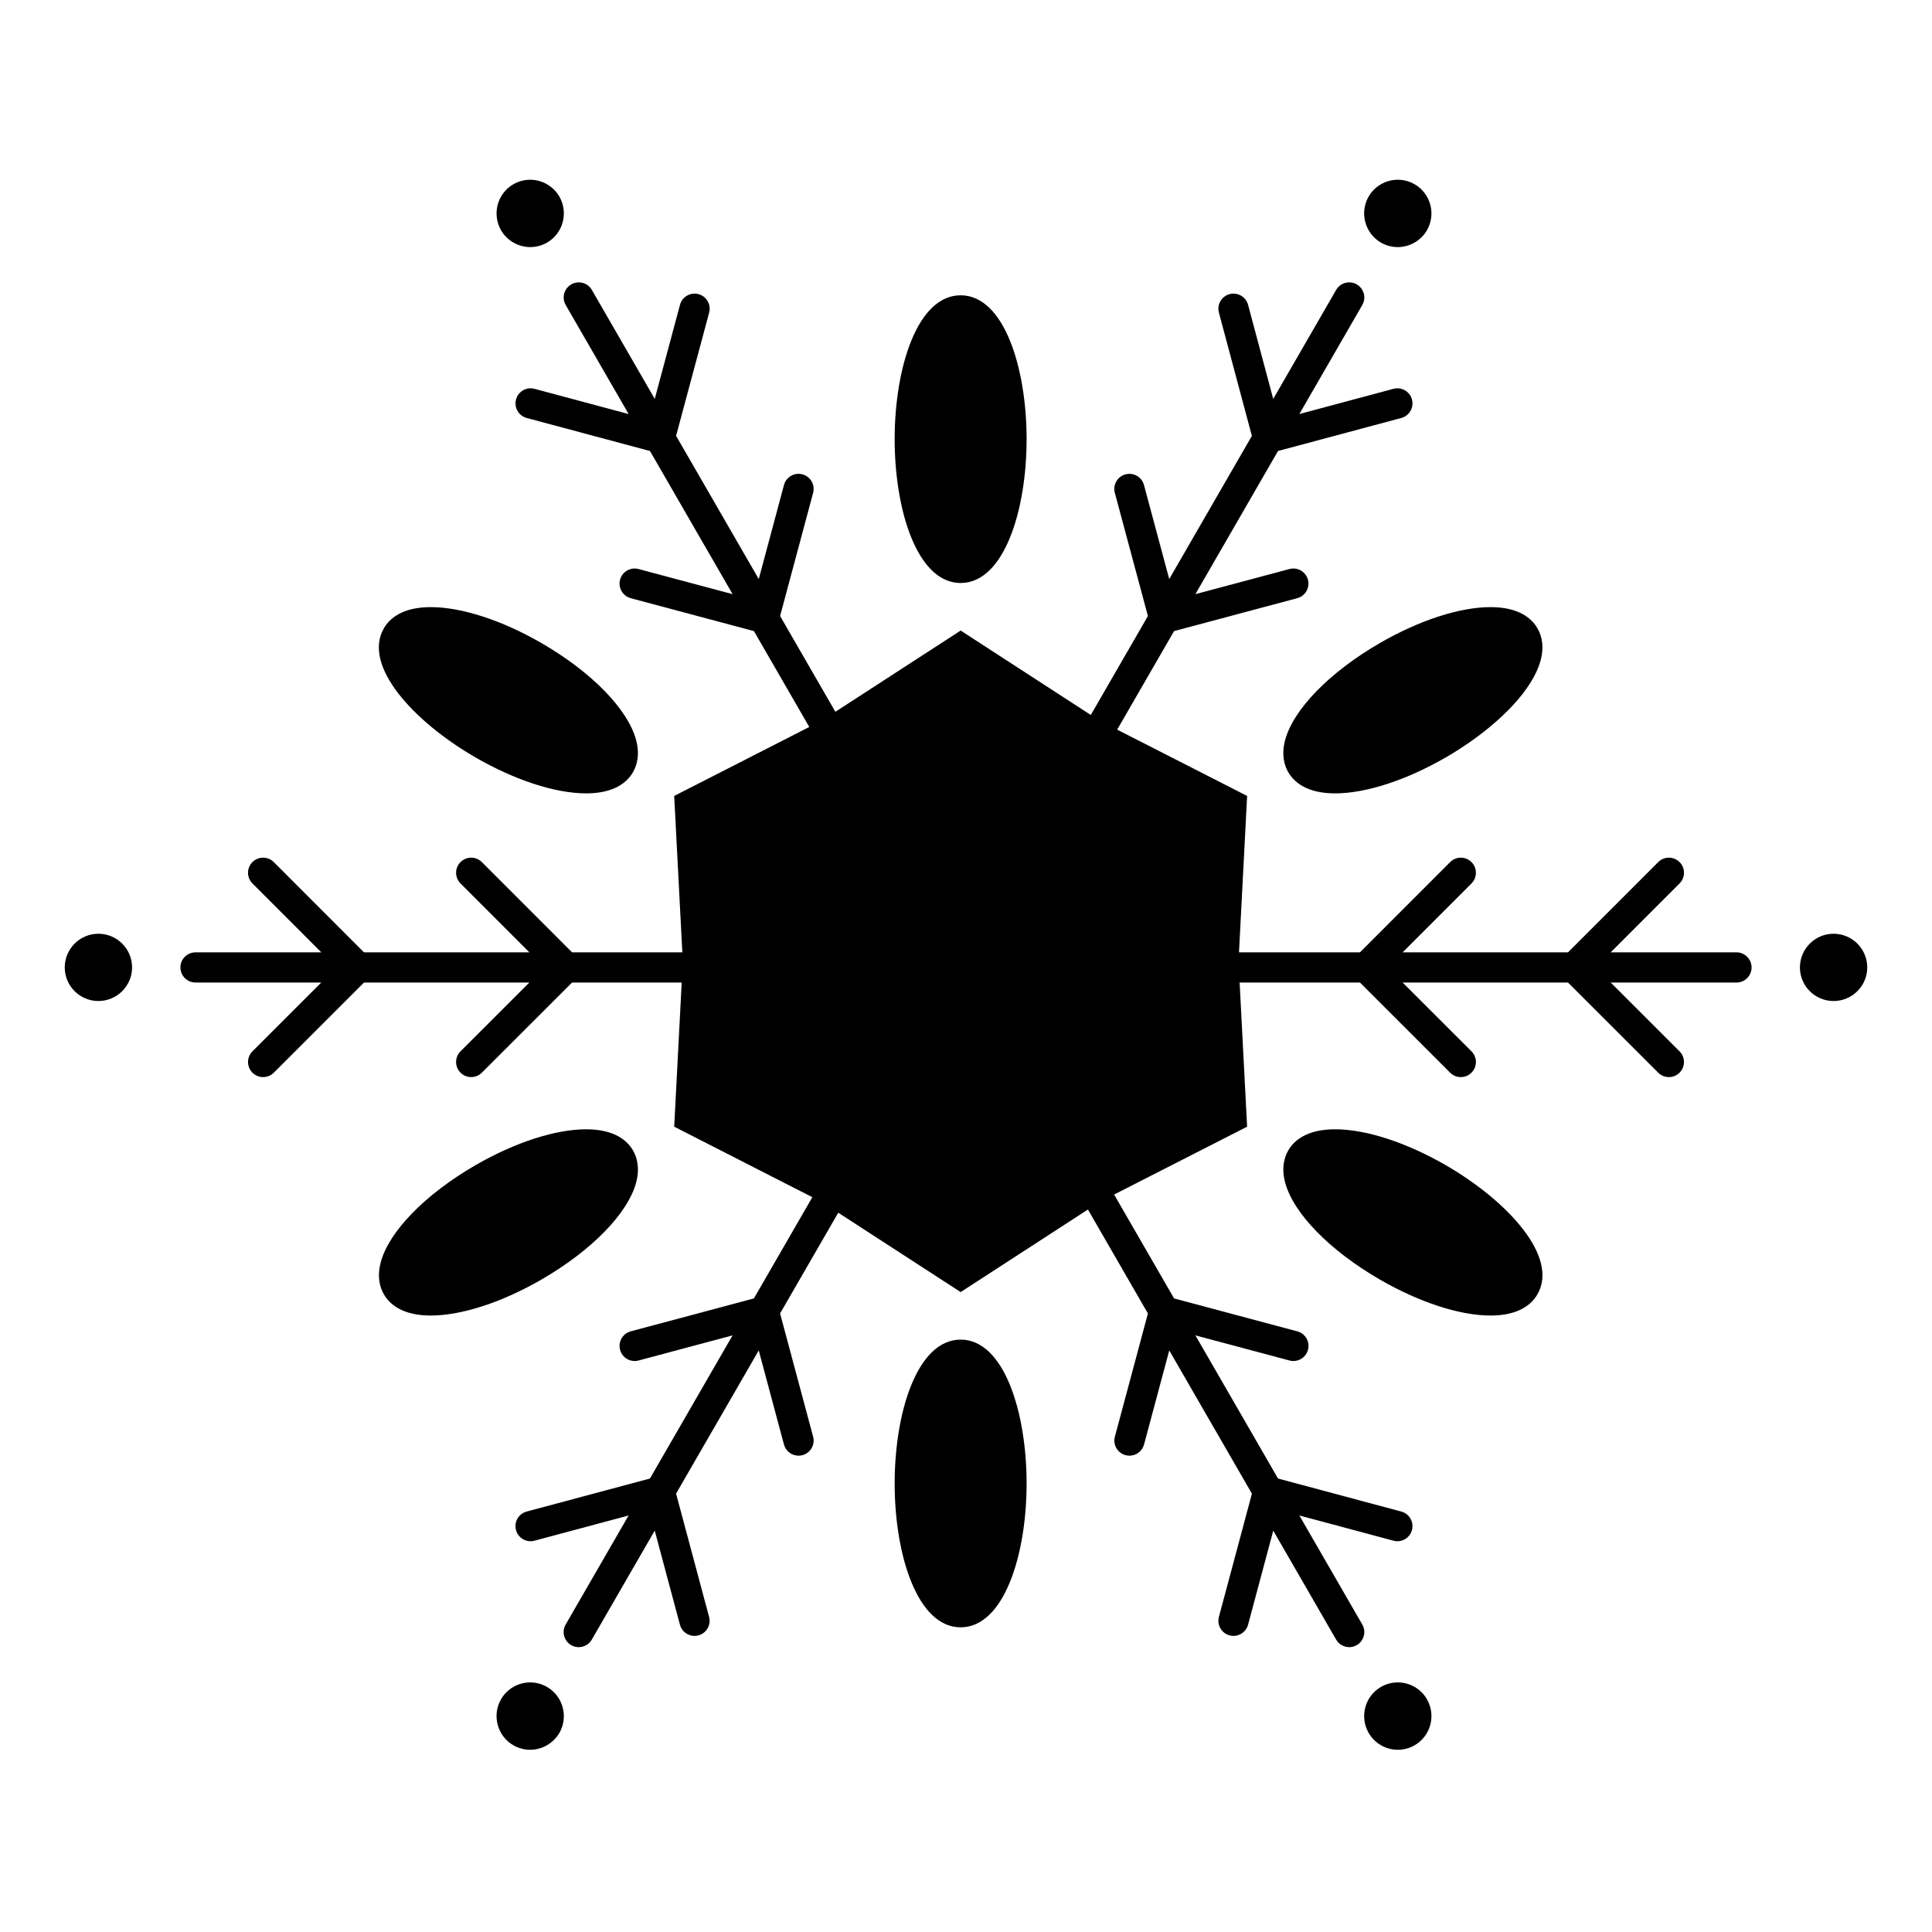 <?xml version="1.0" ?><!DOCTYPE svg  PUBLIC '-//W3C//DTD SVG 1.1//EN'  'http://www.w3.org/Graphics/SVG/1.1/DTD/svg11.dtd'><svg height="512px" style="enable-background:new 0 0 512 512;" version="1.1" viewBox="0 0 512 512" width="512px" xml:space="preserve" xmlns="http://www.w3.org/2000/svg" xmlns:xlink="http://www.w3.org/1999/xlink"><g id="_x35_2_x2C__snowflake_x2C_christmas_x2C_holiday_x2C_winter_x2C_season"><path d="M460.188,252.379h-33.339l18.252-18.26c1.562-1.563,1.562-4.096-0.001-5.658c-1.563-1.561-4.095-1.561-5.657,0.002   l-23.905,23.916H371.71l18.252-18.26c1.562-1.563,1.562-4.096-0.001-5.658c-1.563-1.561-4.096-1.561-5.657,0.002l-23.905,23.916   h-32.054l2.156-41.449l-34.437-17.568l15.074-26.115l32.646-8.721c2.135-0.57,3.402-2.762,2.832-4.896s-2.766-3.404-4.896-2.832   l-24.931,6.66l21.899-37.939l32.669-8.75c2.134-0.572,3.4-2.766,2.829-4.898c-0.572-2.135-2.767-3.4-4.899-2.83l-24.943,6.682   l16.675-28.889c1.104-1.914,0.449-4.361-1.464-5.465c-1.914-1.105-4.36-0.449-5.464,1.465l-16.672,28.883l-6.668-24.936   c-0.571-2.135-2.771-3.402-4.897-2.832c-2.134,0.57-3.401,2.764-2.831,4.898l8.737,32.674l-21.9,37.939l-6.693-24.924   c-0.574-2.135-2.767-3.395-4.901-2.826c-2.134,0.572-3.398,2.768-2.825,4.9l8.767,32.645l-15.134,26.219l-34.488-22.369   l-33.204,21.527l-14.648-25.377l8.752-32.646c0.572-2.133-0.694-4.326-2.828-4.898c-2.133-0.58-4.327,0.693-4.899,2.826   l-6.681,24.92l-21.908-37.953l8.761-32.654c0.573-2.133-0.693-4.326-2.827-4.898c-2.134-0.568-4.328,0.691-4.9,2.826l-6.689,24.93   l-16.667-28.873c-1.104-1.914-3.551-2.57-5.464-1.465c-1.914,1.104-2.569,3.551-1.465,5.465l16.677,28.893l-24.944-6.684   c-2.133-0.576-4.327,0.693-4.899,2.828c-0.572,2.133,0.695,4.326,2.829,4.898l32.67,8.754l21.897,37.936l-24.93-6.66   c-2.135-0.572-4.327,0.699-4.896,2.832c-0.57,2.135,0.698,4.326,2.832,4.896l32.645,8.721l14.668,25.412l-35.8,18.273l2.156,41.447   h-29.222l-23.904-23.916c-1.562-1.563-4.095-1.563-5.657-0.002c-1.563,1.563-1.563,4.094-0.001,5.658l18.251,18.26H96.463   l-23.904-23.916c-1.562-1.563-4.095-1.563-5.657-0.002c-1.563,1.563-1.563,4.094-0.001,5.658l18.251,18.26h-33.34   c-2.209,0-4,1.791-4,4s1.791,4,4,4h33.332l-18.242,18.232c-1.563,1.561-1.563,4.094-0.001,5.656   c0.781,0.781,1.805,1.172,2.829,1.172c1.023,0,2.047-0.391,2.828-1.17l23.904-23.891h43.821l-18.242,18.232   c-1.563,1.561-1.563,4.094-0.001,5.656c0.781,0.781,1.805,1.172,2.829,1.172c1.023,0,2.047-0.391,2.828-1.17l23.904-23.891h29.055   l-1.987,38.203l36.609,18.686l-15.489,26.83l-32.634,8.719c-2.134,0.57-3.402,2.762-2.832,4.896   c0.569,2.135,2.761,3.402,4.896,2.832l24.918-6.656l-21.9,37.936l-32.669,8.75c-2.134,0.572-3.401,2.766-2.829,4.9   c0.571,2.133,2.766,3.398,4.898,2.828l24.944-6.682l-16.677,28.889c-1.104,1.914-0.449,4.359,1.464,5.465   c0.63,0.363,1.318,0.537,1.996,0.537c1.383,0,2.727-0.719,3.468-2.002l16.674-28.885l6.681,24.939   c0.479,1.787,2.095,2.967,3.861,2.967c0.342,0,0.691-0.045,1.038-0.139c2.134-0.57,3.4-2.764,2.829-4.898l-8.751-32.668   l21.909-37.951l6.684,24.93c0.479,1.787,2.095,2.965,3.861,2.965c0.343,0,0.691-0.043,1.038-0.137c2.134-0.572,3.4-2.766,2.828-4.9   l-8.756-32.656l15.414-26.699l32.442,21.033l33.727-21.875l15.898,27.547l-8.755,32.65c-0.571,2.135,0.694,4.328,2.828,4.9   c0.347,0.094,0.695,0.137,1.038,0.137c1.766,0,3.382-1.178,3.861-2.965l6.683-24.924l21.906,37.957l-8.748,32.656   c-0.571,2.135,0.695,4.328,2.829,4.9c0.347,0.092,0.695,0.137,1.038,0.137c1.766,0,3.382-1.18,3.861-2.967l6.677-24.926   l16.662,28.871c0.741,1.283,2.086,2.002,3.469,2.002c0.678,0,1.366-0.174,1.995-0.537c1.914-1.104,2.569-3.551,1.466-5.463   l-16.675-28.893l24.942,6.684c2.132,0.574,4.327-0.695,4.898-2.828c0.572-2.135-0.694-4.328-2.828-4.898l-32.668-8.754   l-21.895-37.938l24.94,6.66c2.131,0.57,4.326-0.699,4.896-2.832c0.57-2.135-0.698-4.328-2.832-4.896l-32.655-8.721l-15.89-27.531   l35.246-17.982l-1.987-38.203h31.888l23.904,23.891c0.78,0.779,1.804,1.17,2.827,1.17c1.024,0,2.048-0.391,2.829-1.172   c1.562-1.563,1.561-4.096-0.002-5.656l-18.242-18.232h43.822l23.904,23.891c0.78,0.779,1.804,1.17,2.827,1.17   c1.024,0,2.048-0.391,2.829-1.172c1.562-1.563,1.561-4.096-0.002-5.656l-18.242-18.232h33.331c2.209,0,4-1.791,4-4   S462.396,252.379,460.188,252.379z M26.073,247.451c-4.916,0-8.915,4.006-8.915,8.928c0,4.908,3.999,8.9,8.915,8.9   c4.924,0,8.93-3.992,8.93-8.9C35.003,251.457,30.997,247.451,26.073,247.451z M485.912,247.451c-4.915,0-8.914,4.006-8.914,8.928   c0,4.908,3.999,8.9,8.914,8.9c4.924,0,8.93-3.992,8.93-8.9C494.842,251.457,490.836,247.451,485.912,247.451z M140.53,65.482   c1.555,0,3.09-0.412,4.453-1.193c4.25-2.461,5.713-7.928,3.244-12.219c-1.608-2.736-4.566-4.436-7.719-4.436   c-1.556,0-3.096,0.412-4.454,1.193c-4.261,2.449-5.73,7.918-3.263,12.211C134.386,63.779,137.352,65.482,140.53,65.482z    M370.428,445.855c-1.56,0-3.103,0.412-4.48,1.205c-4.251,2.477-5.7,7.947-3.239,12.178c1.585,2.758,4.546,4.471,7.727,4.471   c1.562,0,3.104-0.414,4.449-1.193c4.262-2.449,5.731-7.92,3.275-12.193C376.574,447.566,373.612,445.855,370.428,445.855z    M365.968,64.295c1.351,0.775,2.887,1.188,4.441,1.188c3.178,0,6.144-1.703,7.75-4.463c2.456-4.273,0.986-9.742-3.274-12.191   c-1.357-0.781-2.9-1.193-4.461-1.193c-3.184,0-6.146,1.711-7.731,4.467C360.25,56.35,361.71,61.814,365.968,64.295z    M144.96,447.059c-1.354-0.787-2.896-1.203-4.459-1.203c-3.178,0-6.136,1.711-7.721,4.467c-2.456,4.273-0.988,9.742,3.273,12.193   c1.358,0.779,2.898,1.193,4.454,1.193h0c3.153,0,6.111-1.701,7.747-4.484C150.688,454.947,149.199,449.482,144.96,447.059z    M254.583,154.5c11.473,0,17.475-19.178,17.475-38.121c0-18.945-6.002-38.123-17.475-38.123c-11.482,0-17.489,19.178-17.489,38.123   C237.094,135.322,243.102,154.5,254.583,154.5z M254.583,355.012c-11.482,0-17.489,19.178-17.489,38.123   c0,18.943,6.007,38.121,17.489,38.121c11.473,0,17.475-19.178,17.475-38.121C272.059,374.189,266.057,355.012,254.583,355.012z    M340.569,196.15c-1.063,3.994-0.133,6.818,0.827,8.473c1.478,2.568,4.832,5.629,12.423,5.629c8.15,0,18.843-3.475,29.338-9.535   c16.391-9.482,29.994-24.277,24.278-34.215c-1.479-2.557-4.837-5.607-12.426-5.607c-8.162,0-18.853,3.471-29.334,9.521   C352.365,178.119,342.744,187.98,340.569,196.15z M168.583,313.377c1.066-4.002,0.135-6.832-0.831-8.496   c-1.479-2.559-4.834-5.607-12.419-5.607c-8.155,0-18.847,3.469-29.339,9.521c-13.302,7.697-22.917,17.555-25.092,25.725   c-1.064,3.998-0.134,6.826,0.827,8.48c1.478,2.568,4.832,5.631,12.42,5.631c8.144,0,18.837-3.475,29.341-9.533   C156.79,331.406,166.404,321.553,168.583,313.377z M125.998,200.721c10.5,6.057,21.194,9.531,29.339,9.531c0,0,0.001,0,0.001,0   c7.586,0,10.94-3.061,12.41-5.615c0.969-1.67,1.9-4.5,0.834-8.502c-2.178-8.176-11.793-18.029-25.096-25.721   c-10.486-6.051-21.178-9.52-29.333-9.52c-7.586,0-10.941,3.051-12.421,5.609C95.999,176.432,109.597,191.23,125.998,200.721z    M383.154,308.793c-10.478-6.051-21.169-9.52-29.331-9.52c-7.588,0-10.944,3.049-12.42,5.602c-0.967,1.668-1.896,4.492-0.834,8.486   c2.175,8.17,11.795,18.031,25.11,25.736c10.492,6.059,21.185,9.533,29.335,9.533c7.591,0,10.947-3.063,12.421-5.623   C413.171,333.086,399.563,318.287,383.154,308.793z"/></g><g id="Layer_1"/></svg>